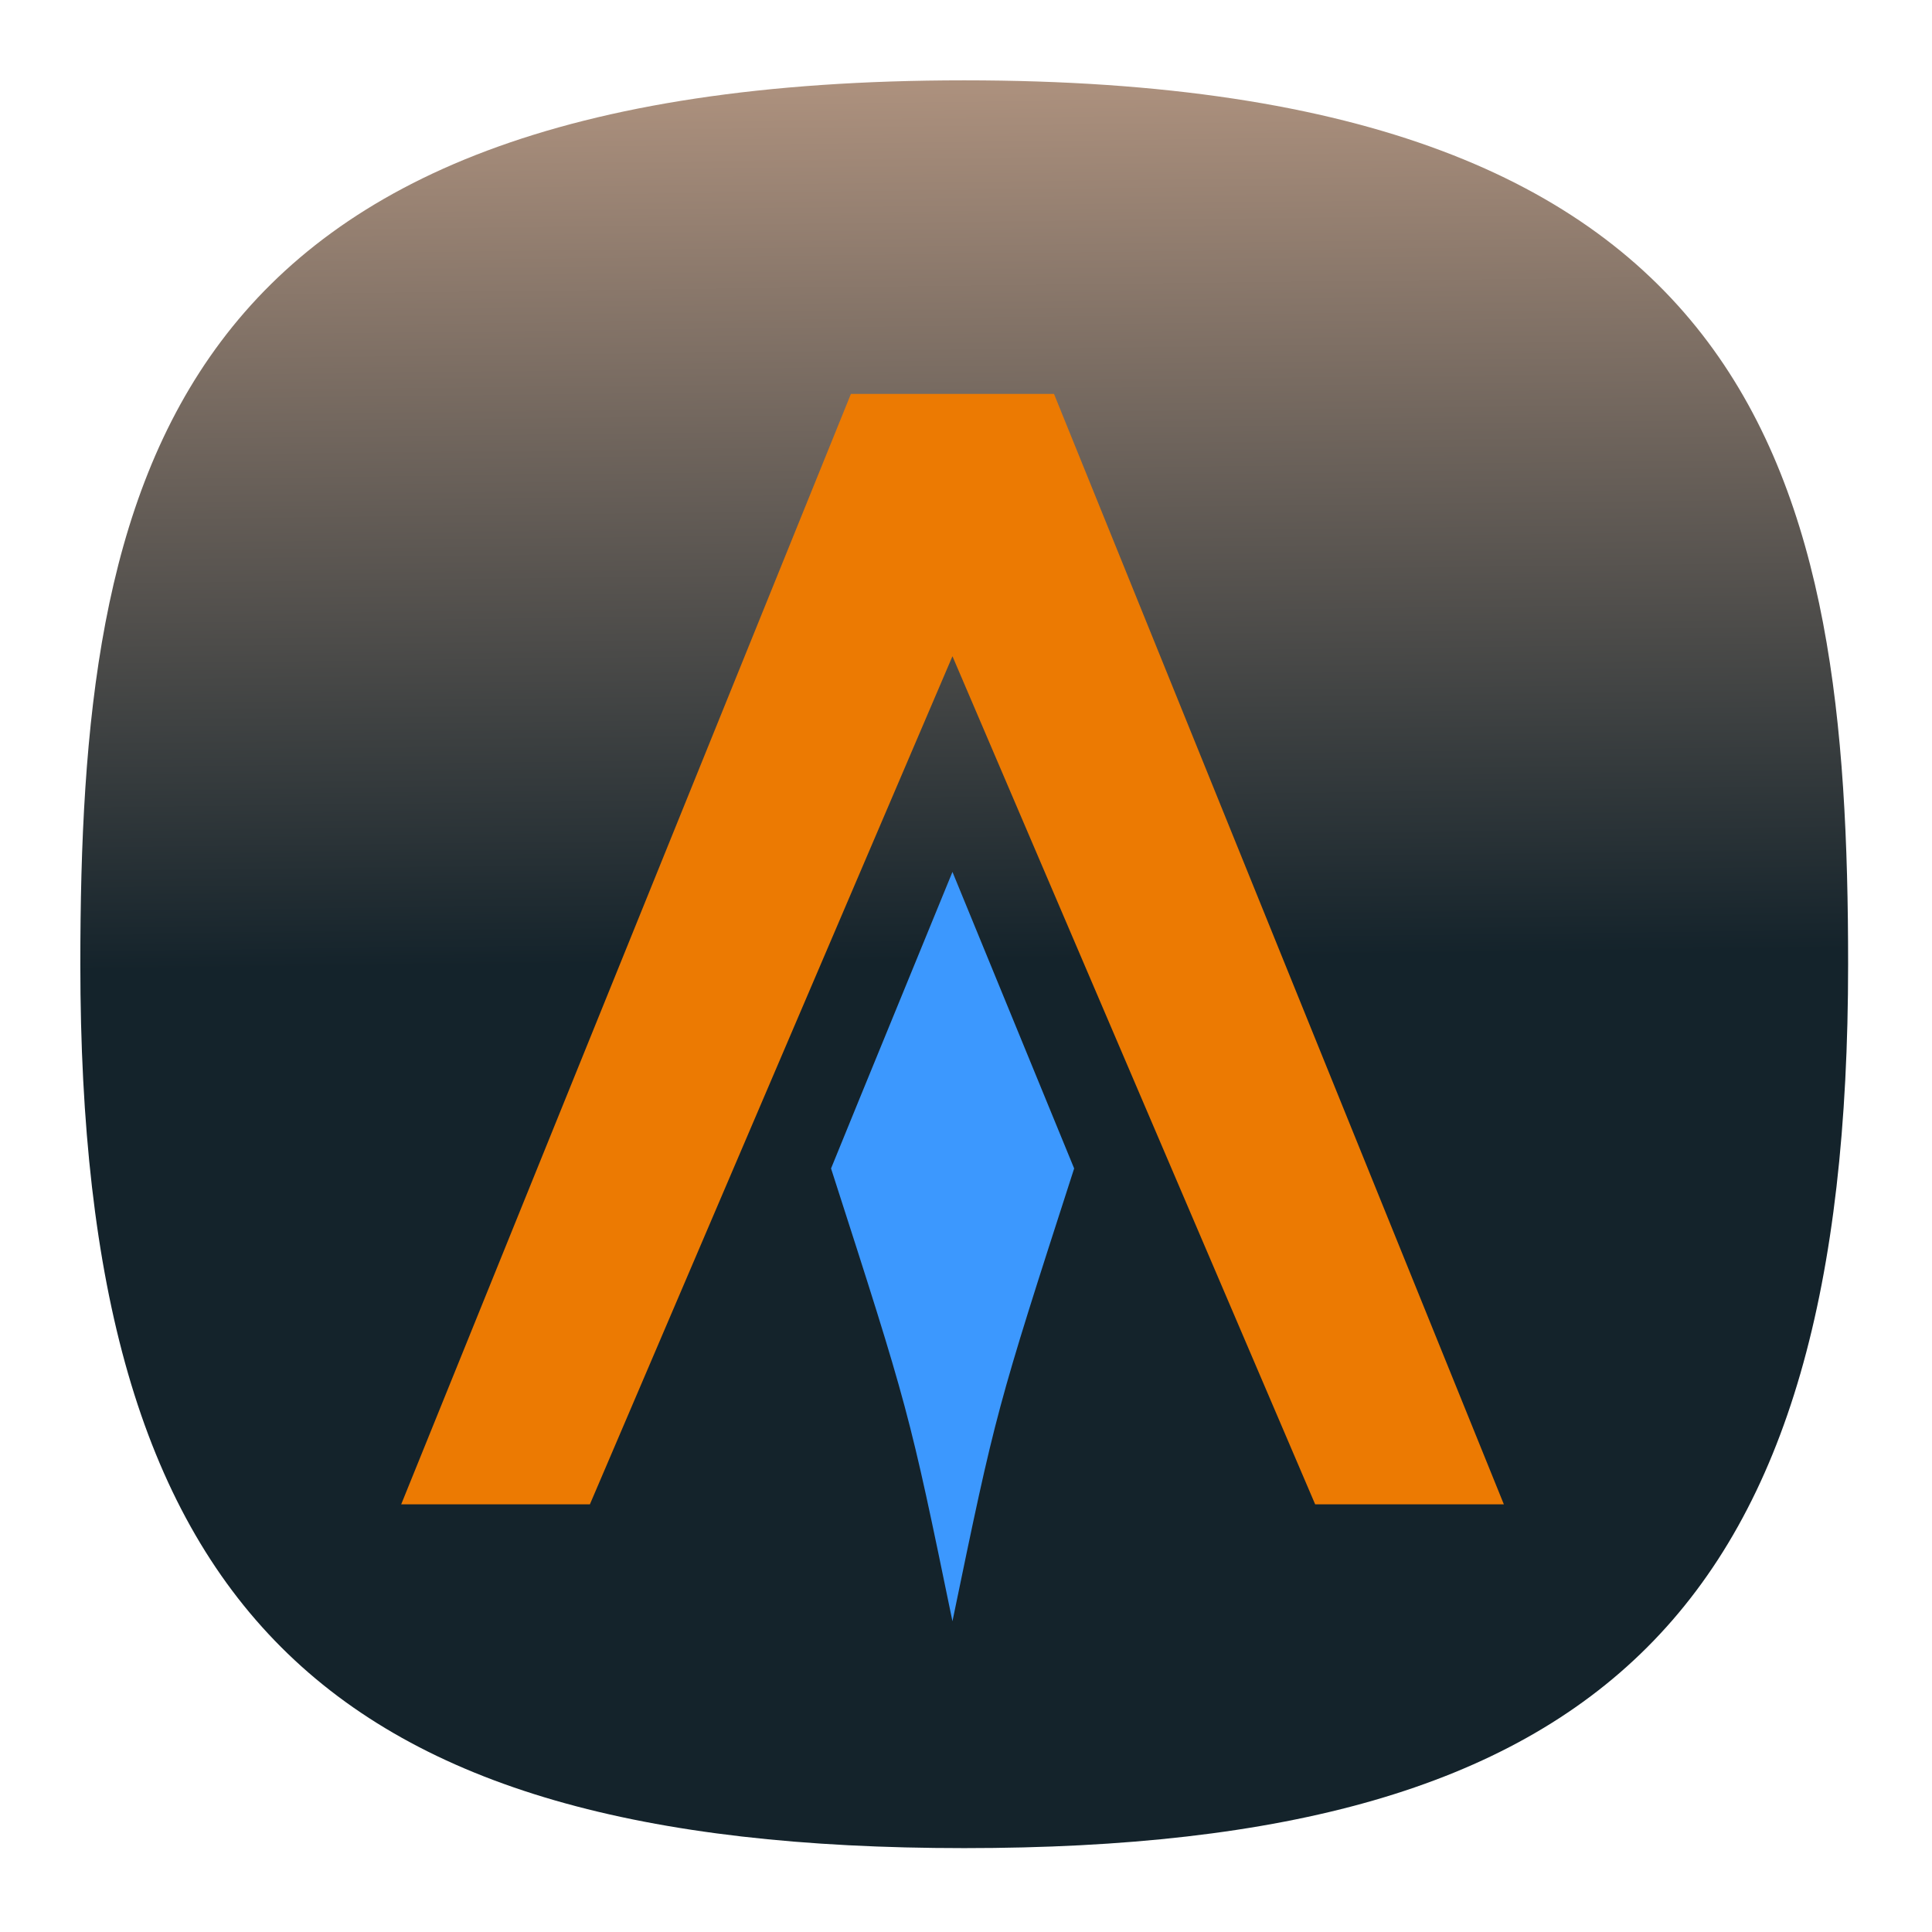 <svg xmlns="http://www.w3.org/2000/svg" xmlns:xlink="http://www.w3.org/1999/xlink" xml:space="preserve" id="svg154" width="24" height="24" fill="none" version="1.1"><defs id="defs152"><linearGradient id="linearGradient7652"><stop id="stop7648" offset="0" style="stop-color:#14232b;stop-opacity:1"/><stop id="stop7650" offset="1" style="stop-color:#fca;stop-opacity:1"/></linearGradient><linearGradient xlink:href="#linearGradient7652" id="linearGradient7654" x1="12.518" x2="11.688" y1="50.269" y2="-18.438" gradientUnits="userSpaceOnUse"/><linearGradient xlink:href="#linearGradient7652" id="linearGradient8607" x1="12.518" x2="11.688" y1="50.269" y2="-18.438" gradientUnits="userSpaceOnUse"/><style id="current-color-scheme" type="text/css">.ColorScheme-Text{color:#31363b}.ColorScheme-Background{color:#eff0f1}.ColorScheme-Highlight{color:#3daee9}.ColorScheme-ViewText{color:#31363b}.ColorScheme-ViewBackground{color:#fcfcfc}.ColorScheme-ViewHover{color:#93cee9}.ColorScheme-ViewFocus{color:#3daee9}.ColorScheme-ButtonText{color:#31363b}.ColorScheme-ButtonBackground{color:#eff0f1}.ColorScheme-ButtonHover{color:#93cee9}.ColorScheme-ButtonFocus{color:#3daee9}</style></defs><g id="g2267" style="fill:url(#linearGradient7654);fill-opacity:1"><path id="path6" d="M50 5C9.09 5 5 25.455 5 50c0 32.727 12.273 45 45 45 32.727 0 45-12.273 45-45 0-24.545-4.09-45-45-45Z" style="font-variation-settings:normal;display:inline;opacity:1;vector-effect:none;fill:url(#linearGradient8607);fill-opacity:1;stroke-width:4.567;stroke-linecap:butt;stroke-linejoin:miter;stroke-miterlimit:4;stroke-dasharray:none;stroke-dashoffset:0;stroke-opacity:1;-inkscape-stroke:none;stop-color:#000;stop-opacity:1" transform="matrix(.244 0 0 .244 -.222 -.222)"/></g><g id="g7335" transform="matrix(.225 0 0 .225 -72.953 -24.984)"><path id="path6207" fill="#3c98fe" d="m371.716 171.636-1.598 3.915c4.301 13.353 4.301 13.353 6.703 24.999 2.41-11.646 2.41-11.646 6.719-24.999l-6.719-16.372z" style="stroke-width:7.723"/><path id="path6209" fill="#ec7a02" d="M371.214 132.79h11.214l24.836 61.304h-10.418l-20.025-46.823-20.017 46.823h-10.418z" style="stroke-width:7.723"/></g></svg>